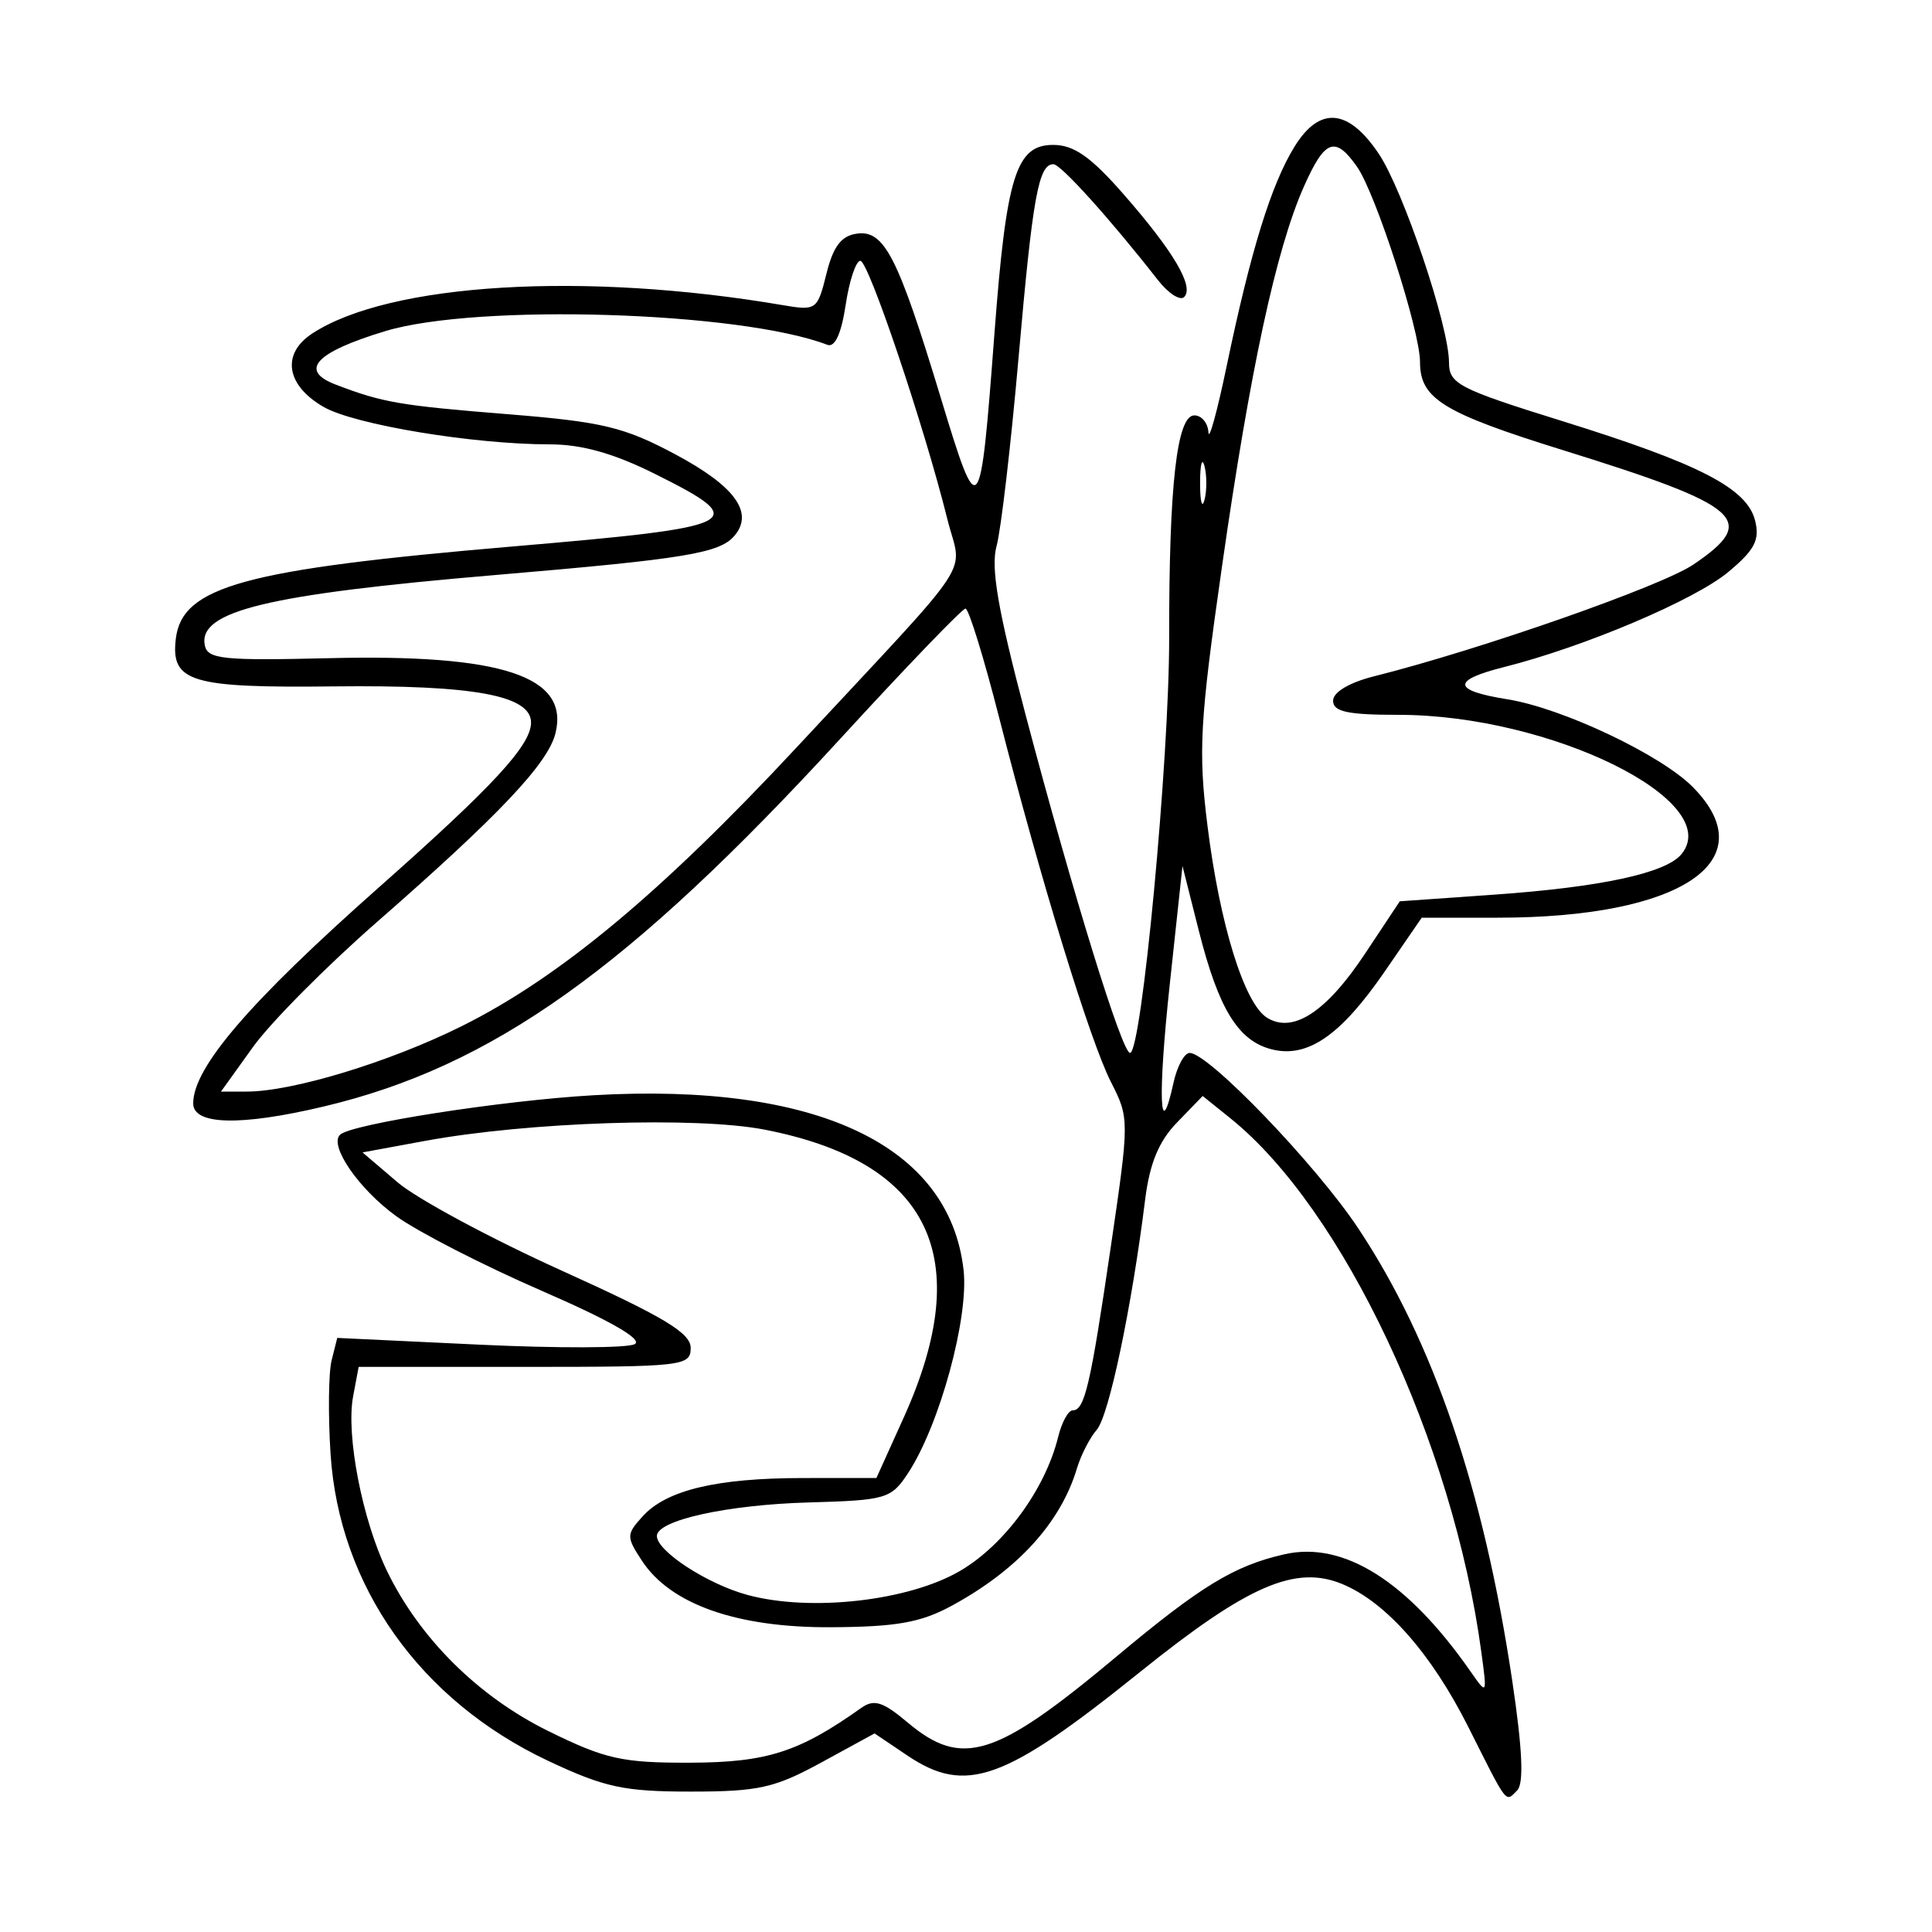 <svg xmlns="http://www.w3.org/2000/svg" width="200" height="200" viewBox="0 0 200 200" version="1.1">
	<path d="M 134.005 15.184 C 131.597 19.085, 129.475 25.946, 126.991 37.866 C 126.002 42.615, 125.149 45.712, 125.096 44.750 C 125.043 43.788, 124.388 43, 123.639 43 C 121.830 43, 121.014 50.207, 121.032 66 C 121.047 78.588, 118.181 109, 116.981 109 C 116.152 109, 111.074 92.557, 106.170 74 C 103.296 63.124, 102.545 58.755, 103.166 56.519 C 103.620 54.880, 104.646 46.091, 105.444 36.988 C 106.903 20.347, 107.507 17, 109.052 17 C 109.813 17, 114.918 22.661, 119.874 29 C 120.948 30.375, 122.167 31.162, 122.582 30.748 C 123.648 29.686, 121.492 26.028, 116.308 20.102 C 112.915 16.224, 111.168 15, 109.020 15 C 105.179 15, 104.177 18.216, 102.946 34.500 C 101.464 54.114, 101.352 54.246, 97.370 41.120 C 92.941 26.523, 91.537 23.783, 88.692 24.188 C 87.080 24.417, 86.248 25.519, 85.550 28.348 C 84.627 32.084, 84.495 32.179, 81.050 31.591 C 60.486 28.082, 40.297 29.299, 32.316 34.529 C 29.106 36.632, 29.614 39.888, 33.500 42.126 C 36.690 43.963, 49.002 46, 56.913 46 C 60.236 46, 63.546 46.932, 67.840 49.078 C 77.858 54.084, 76.973 54.533, 53.075 56.570 C 25.287 58.938, 18.843 60.705, 18.199 66.134 C 17.670 70.601, 19.744 71.224, 34.566 71.056 C 49.069 70.892, 55.019 71.991, 54.973 74.828 C 54.935 77.183, 51.049 81.389, 39.287 91.803 C 25.838 103.711, 20 110.497, 20 114.223 C 20 116.469, 24.899 116.587, 33.500 114.548 C 50.952 110.412, 65.105 100.335, 87.010 76.449 C 93.793 69.052, 99.615 63, 99.947 63 C 100.278 63, 101.842 68.062, 103.422 74.250 C 107.724 91.096, 112.834 107.754, 115.007 112.014 C 116.915 115.754, 116.915 115.954, 114.996 129.024 C 112.878 143.457, 112.286 146, 111.041 146 C 110.588 146, 109.912 147.238, 109.540 148.750 C 108.211 154.150, 103.987 159.923, 99.399 162.612 C 94.075 165.732, 83.935 166.882, 77.381 165.108 C 73.232 163.985, 68 160.581, 68 159.005 C 68 157.380, 75.264 155.773, 83.690 155.534 C 91.761 155.305, 92.256 155.159, 94.011 152.483 C 97.271 147.513, 100.306 136.407, 99.750 131.479 C 98.292 118.542, 84.556 112.050, 61.452 113.378 C 51.923 113.926, 36.303 116.363, 35.191 117.476 C 34.054 118.613, 37.159 123.102, 41.012 125.894 C 43.258 127.521, 50.036 130.999, 56.074 133.622 C 63.160 136.700, 66.575 138.658, 65.706 139.145 C 64.966 139.559, 57.734 139.583, 49.636 139.199 L 34.912 138.500 34.329 140.823 C 34.009 142.101, 33.959 146.454, 34.218 150.496 C 35.098 164.200, 43.491 176.039, 56.759 182.289 C 62.578 185.030, 64.595 185.465, 71.500 185.465 C 78.507 185.466, 80.185 185.092, 85.018 182.455 L 90.535 179.444 93.916 181.722 C 99.984 185.811, 103.972 184.382, 118.024 173.078 C 129.159 164.121, 134.104 161.972, 138.955 163.981 C 143.481 165.856, 148.183 171.189, 151.996 178.771 C 156.130 186.992, 155.816 186.584, 157.061 185.339 C 157.766 184.634, 157.602 181.051, 156.543 173.966 C 153.575 154.116, 148.371 138.840, 140.591 127.136 C 136.212 120.550, 125.107 109, 123.154 109 C 122.607 109, 121.855 110.382, 121.484 112.072 C 120.038 118.659, 119.842 113.536, 121.095 101.881 L 122.410 89.649 124.098 96.336 C 126.146 104.451, 128.178 107.756, 131.656 108.629 C 135.360 109.558, 138.787 107.197, 143.339 100.580 L 147.177 95 155.039 95 C 174.011 95, 182.789 89.129, 175.250 81.484 C 171.952 78.139, 161.736 73.301, 156.052 72.392 C 150.339 71.479, 150.232 70.431, 155.713 69.051 C 164.011 66.961, 175.440 62.113, 178.923 59.205 C 181.650 56.929, 182.190 55.891, 181.687 53.890 C 180.848 50.546, 175.958 48.022, 161.750 43.599 C 150.996 40.252, 150 39.737, 150 37.522 C 150 33.752, 145.265 19.690, 142.722 15.907 C 139.569 11.218, 136.604 10.972, 134.005 15.184 M 134.958 19.363 C 132.095 25.834, 129.409 38.306, 126.503 58.618 C 124.206 74.676, 124.034 77.729, 124.996 85.467 C 126.268 95.700, 128.816 103.908, 131.172 105.361 C 133.854 107.014, 137.299 104.763, 141.294 98.745 L 144.907 93.302 154.644 92.617 C 165.711 91.839, 172.430 90.392, 174.052 88.437 C 178.626 82.926, 160.522 74, 144.772 74 C 139.498 74, 138 73.677, 138 72.539 C 138 71.653, 139.676 70.656, 142.250 70.009 C 153.264 67.242, 172.009 60.678, 175.318 58.430 C 182.073 53.840, 180.417 52.390, 161.804 46.602 C 149.374 42.737, 147 41.274, 147 37.480 C 147 34.216, 142.415 20.008, 140.472 17.250 C 138.199 14.025, 137.139 14.431, 134.958 19.363 M 87.540 31.579 C 87.097 34.535, 86.428 35.994, 85.651 35.696 C 76.644 32.240, 49.400 31.396, 39.881 34.278 C 32.665 36.463, 30.916 38.341, 34.734 39.805 C 39.621 41.680, 41.356 41.978, 52.684 42.888 C 62.344 43.665, 64.613 44.209, 69.878 47.016 C 76.046 50.303, 78.050 53.030, 76.060 55.427 C 74.529 57.273, 71.050 57.848, 51.248 59.528 C 27.670 61.529, 20.518 63.257, 21.197 66.786 C 21.477 68.237, 23.045 68.401, 34.085 68.134 C 51.986 67.701, 58.948 70.007, 57.506 75.894 C 56.737 79.032, 51.684 84.377, 39 95.468 C 33.775 100.036, 28.010 105.850, 26.188 108.387 L 22.876 113 25.544 113 C 30.286 113, 40.317 109.949, 47.776 106.239 C 57.916 101.194, 68.478 92.402, 82.500 77.333 C 101.459 56.957, 99.579 59.807, 98.069 53.738 C 95.681 44.130, 89.911 27, 89.063 27 C 88.603 27, 87.918 29.061, 87.540 31.579 M 124.232 50 C 124.232 51.925, 124.438 52.712, 124.689 51.750 C 124.941 50.788, 124.941 49.212, 124.689 48.250 C 124.438 47.288, 124.232 48.075, 124.232 50 M 121.849 116.194 C 119.953 118.151, 119.010 120.438, 118.541 124.216 C 117.165 135.288, 114.797 146.558, 113.542 148 C 112.824 148.825, 111.899 150.625, 111.487 152 C 109.797 157.636, 105.332 162.532, 98.500 166.238 C 95.314 167.967, 92.771 168.417, 86 168.451 C 76.286 168.501, 69.408 166.079, 66.453 161.568 C 64.826 159.086, 64.830 158.846, 66.518 156.980 C 68.986 154.253, 74.167 153.012, 83.113 153.006 L 90.727 153 93.551 146.750 C 101.057 130.140, 96.305 120.287, 79.175 116.944 C 72.113 115.567, 54.678 116.141, 44.014 118.103 L 37.528 119.297 41.164 122.398 C 43.163 124.104, 50.807 128.216, 58.150 131.536 C 68.702 136.307, 71.500 137.984, 71.500 139.536 C 71.500 141.412, 70.727 141.500, 54.313 141.500 L 37.127 141.500 36.553 144.561 C 35.803 148.570, 37.508 157.353, 40.062 162.627 C 43.443 169.612, 49.521 175.639, 56.788 179.213 C 62.682 182.112, 64.417 182.497, 71.485 182.473 C 79.382 182.446, 82.714 181.378, 89.144 176.811 C 90.481 175.862, 91.383 176.145, 93.971 178.322 C 99.588 183.048, 103.080 181.945, 115.562 171.500 C 124.306 164.183, 127.768 162.075, 132.978 160.895 C 139.092 159.511, 145.713 163.683, 152.227 173.024 C 153.952 175.497, 153.953 175.495, 153.344 171 C 150.404 149.293, 139.056 125.162, 127.370 115.765 L 124.500 113.458 121.849 116.194" stroke="none" fill="black" fill-rule="evenodd"/>
</svg>